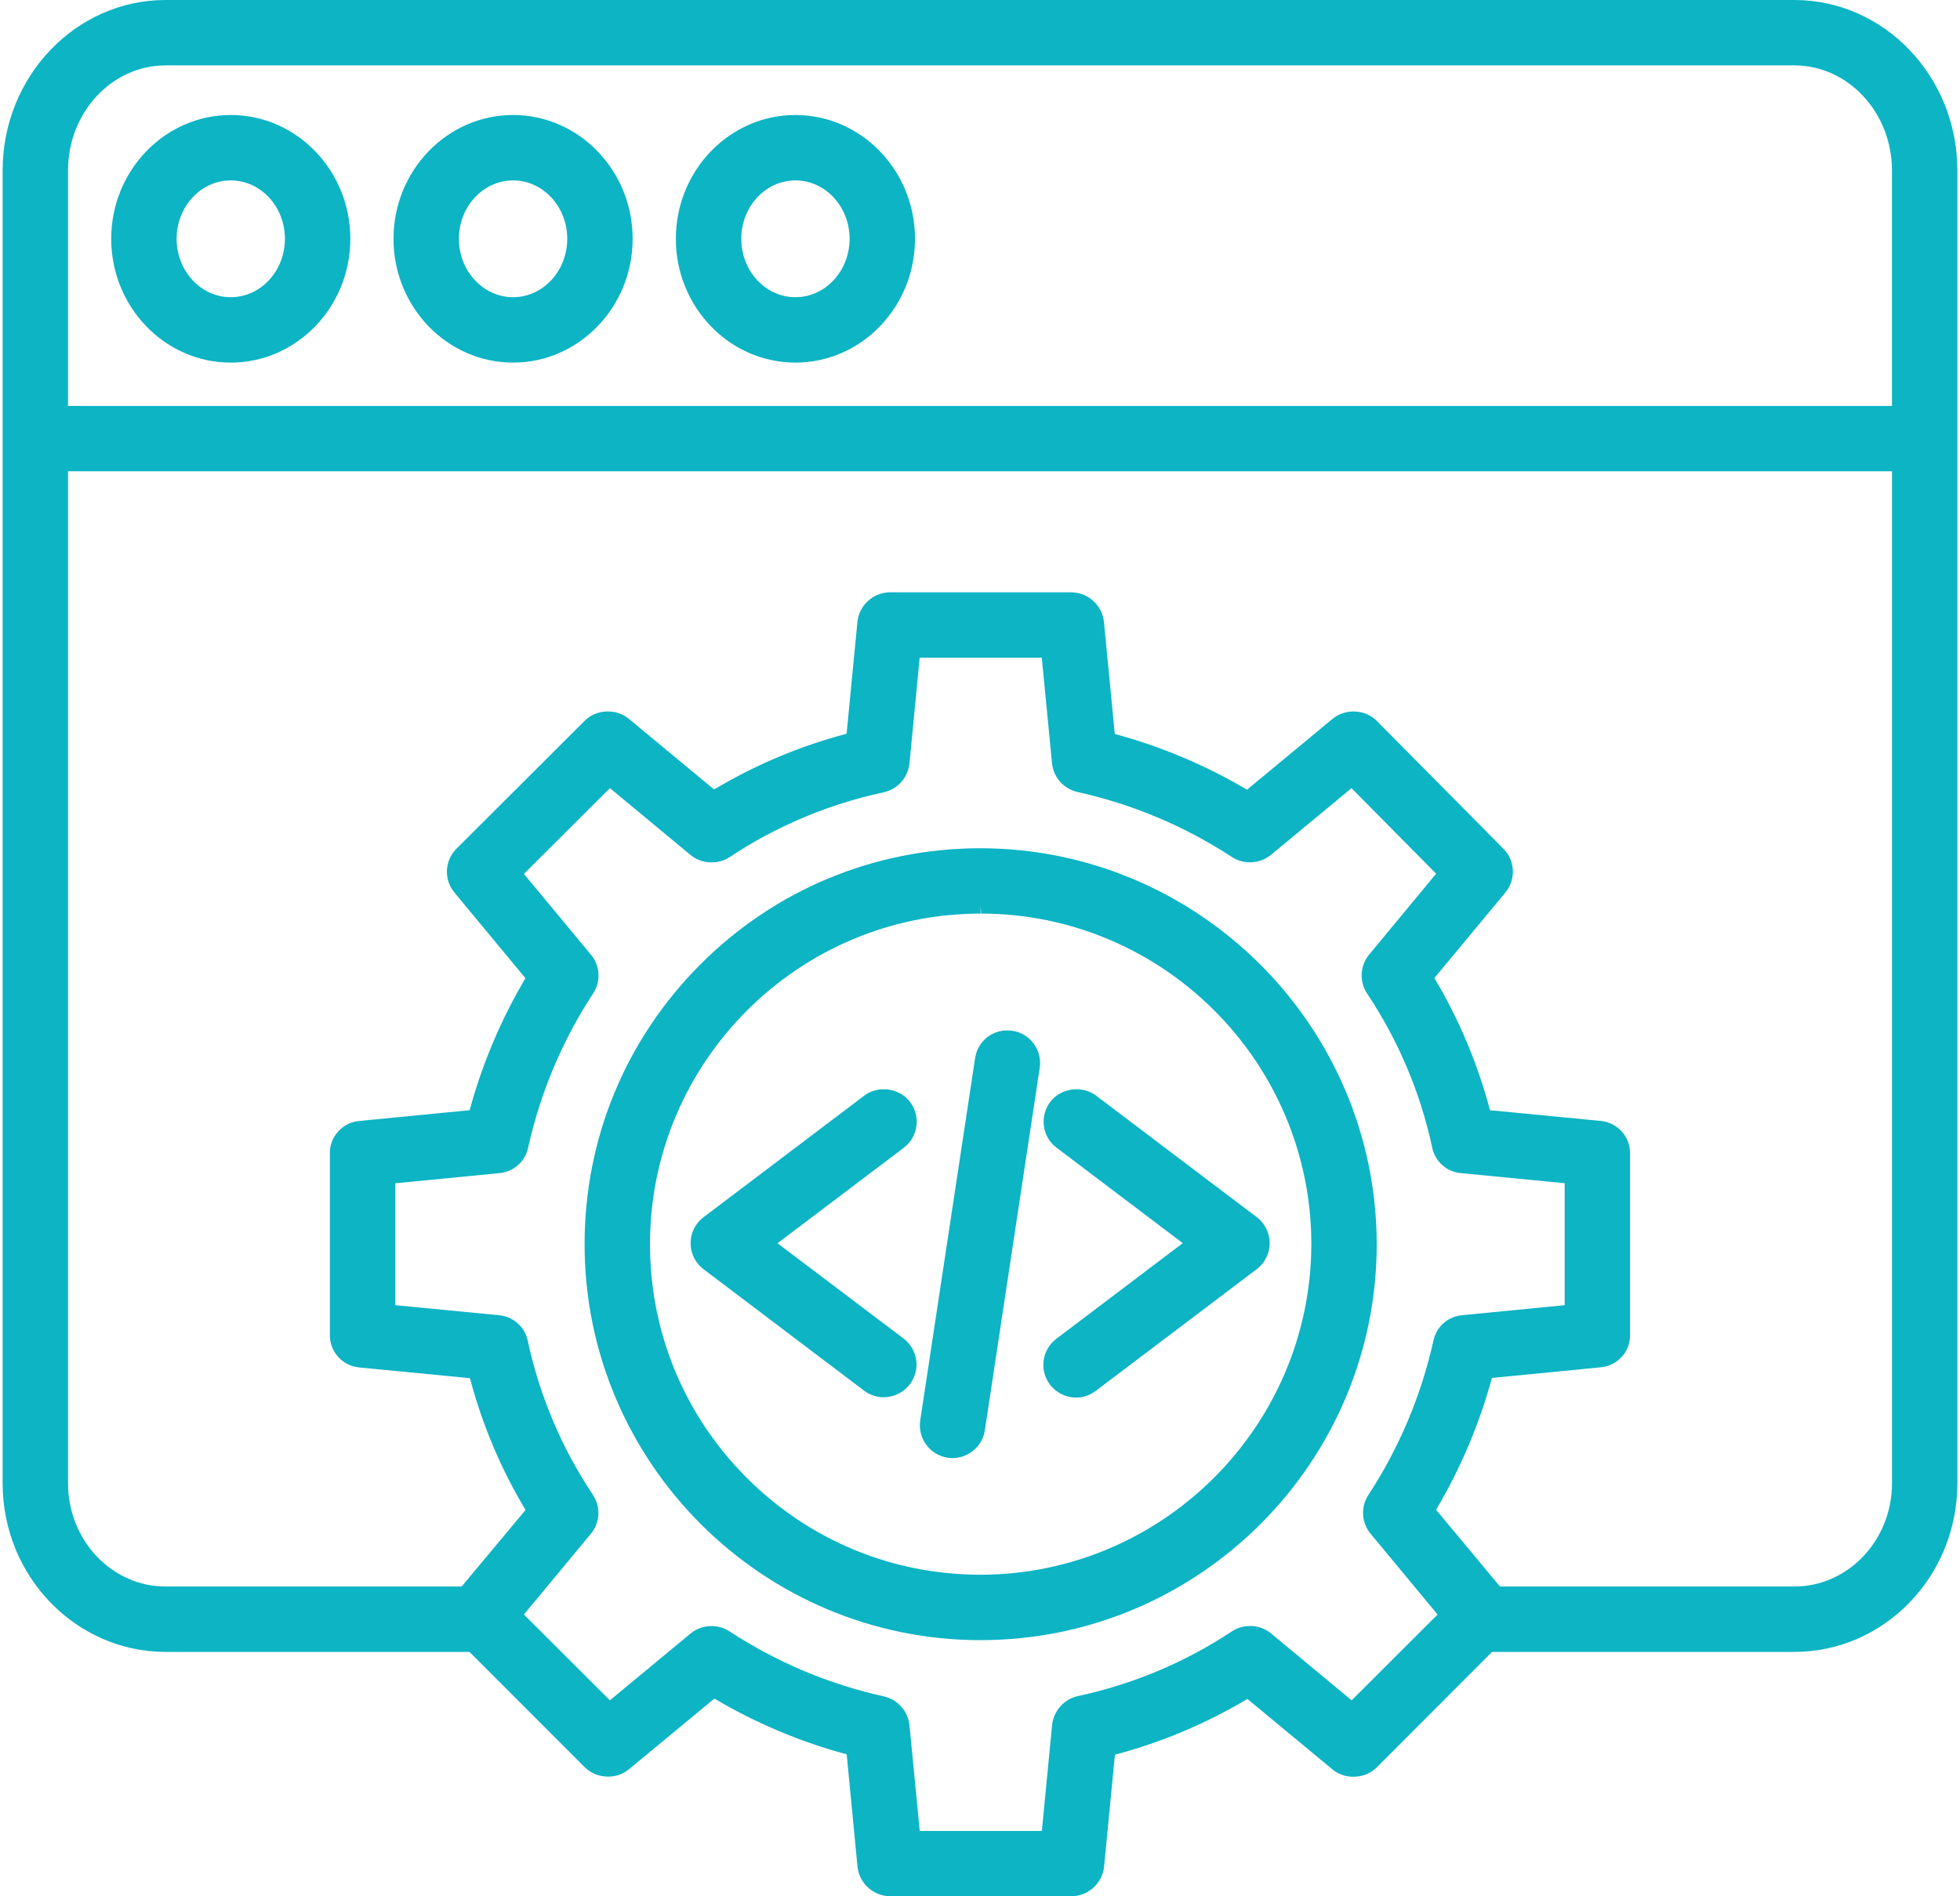 <svg version="1.1" id="Layer_1" xmlns="http://www.w3.org/2000/svg" xmlns:xlink="http://www.w3.org/1999/xlink" x="0px" y="0px" width="62px" height="60px" viewBox="0 0 62 60" style="enable-background:new 0 0 62 60;" xml:space="preserve"><g><g><path style="fill:#0CB4C4;" d="M61.669,13.869V5.395c0-2.818-2.202-5.146-4.909-5.146H5.239c-2.706,0-4.909,2.328-4.909,5.146 v41.538c0,2.817,2.203,5.087,4.909,5.087h9.716l3.719,3.723c0.286,0.288,0.744,0.313,1.058,0.054l2.845-2.354 c1.379,0.838,2.875,1.468,4.438,1.872l0.357,3.709c0.037,0.407,0.375,0.722,0.783,0.729h5.743 c0.407-0.008,0.746-0.322,0.783-0.729l0.357-3.699c1.565-0.396,3.064-1.026,4.444-1.87l2.836,2.351 c0.317,0.257,0.775,0.229,1.059-0.061l3.72-3.724h9.664c2.707,0,4.909-2.27,4.909-5.087V13.888c0-0.003,0-0.007,0-0.01 S61.669,13.872,61.669,13.869z M5.239,1.821H56.76c1.84,0,3.337,1.623,3.337,3.574v7.698H1.904V5.395 C1.904,3.444,3.4,1.821,5.239,1.821z M42.771,54.136l-2.728-2.265c-0.269-0.221-0.647-0.24-0.937-0.048 c-1.51,0.998-3.194,1.706-4.965,2.086c-0.336,0.078-0.584,0.365-0.617,0.711l-0.344,3.56h-4.314l-0.343-3.56 c-0.033-0.343-0.283-0.627-0.62-0.703c-1.77-0.393-3.454-1.104-4.97-2.097c-0.289-0.187-0.664-0.164-0.927,0.054l-2.729,2.262 l-3.04-3.034l2.261-2.728c0.222-0.269,0.242-0.648,0.05-0.937c-1.002-1.508-1.713-3.189-2.096-4.957 c-0.062-0.331-0.335-0.581-0.67-0.616l-3.526-0.343v-4.308l3.526-0.344c0.337-0.032,0.612-0.281,0.682-0.611 c0.393-1.767,1.102-3.449,2.093-4.965c0.188-0.29,0.165-0.667-0.056-0.931l-2.263-2.728l3.04-3.034l2.728,2.263 c0.267,0.221,0.647,0.241,0.936,0.05c1.509-1,3.193-1.708,4.964-2.088c0.336-0.078,0.585-0.364,0.617-0.708l0.343-3.556h4.314 l0.344,3.556c0.033,0.344,0.283,0.626,0.619,0.7c1.771,0.393,3.455,1.104,4.971,2.097c0.288,0.185,0.663,0.164,0.929-0.054 l2.726-2.259l2.994,3.027L43.5,30.362c-0.221,0.267-0.241,0.648-0.049,0.938c1.002,1.506,1.712,3.187,2.095,4.956 c0.063,0.33,0.336,0.582,0.67,0.614l3.526,0.344v4.31l-3.479,0.341c-0.335,0.033-0.611,0.281-0.68,0.612 c-0.394,1.769-1.104,3.45-2.094,4.966c-0.187,0.29-0.164,0.666,0.057,0.932l2.264,2.728L42.771,54.136z M56.76,50.447h-9.428 l-2.207-2.651c0.835-1.377,1.467-2.867,1.873-4.426l3.63-0.354c0.397-0.04,0.698-0.382,0.688-0.779v-5.734 c0.011-0.402-0.29-0.743-0.688-0.784l-3.689-0.358c-0.396-1.563-1.024-3.058-1.866-4.435l2.354-2.838 c0.26-0.312,0.241-0.768-0.044-1.056l-4.006-4.045c-0.286-0.29-0.744-0.313-1.06-0.052l-2.844,2.357 c-1.38-0.836-2.875-1.467-4.437-1.871l-0.357-3.705c-0.038-0.406-0.376-0.718-0.783-0.726h-5.743 c-0.408,0.007-0.746,0.319-0.783,0.726l-0.358,3.697c-1.566,0.396-3.065,1.027-4.443,1.87l-2.838-2.351 c-0.313-0.259-0.771-0.238-1.058,0.049l-4.054,4.046c-0.289,0.287-0.31,0.746-0.051,1.059l2.356,2.841 c-0.836,1.378-1.467,2.872-1.873,4.431l-3.679,0.358c-0.399,0.041-0.699,0.382-0.688,0.784v5.734 c-0.011,0.4,0.29,0.742,0.688,0.783l3.689,0.357c0.395,1.56,1.024,3.052,1.866,4.424l-2.209,2.646h-9.48 c-1.839,0-3.335-1.565-3.335-3.515V14.666h58.193v32.267C60.097,48.882,58.6,50.447,56.76,50.447z"></path><path style="fill:#0CB4C4;" d="M33.898,60h-5.745c-0.541-0.011-0.981-0.42-1.03-0.955l-0.34-3.536 c-1.472-0.396-2.877-0.989-4.185-1.765l-2.709,2.242c-0.398,0.33-1.026,0.298-1.392-0.069l-3.646-3.649H5.239 c-2.843,0-5.156-2.394-5.156-5.335V5.395C0.083,2.42,2.396,0,5.239,0H56.76c2.844,0,5.157,2.42,5.157,5.395v41.538 c0,2.941-2.313,5.335-5.157,5.335h-9.562l-3.646,3.651c-0.358,0.365-0.988,0.403-1.39,0.077l-2.703-2.24 c-1.31,0.782-2.718,1.375-4.191,1.764l-0.342,3.527c-0.048,0.533-0.488,0.942-1.024,0.953H33.898z M22.554,53.139l0.151,0.091 c1.357,0.825,2.828,1.444,4.371,1.844l0.168,0.044l0.375,3.882c0.025,0.283,0.257,0.5,0.54,0.505h5.736 c0.281-0.007,0.513-0.223,0.538-0.503l0.375-3.875l0.168-0.043c1.545-0.392,3.018-1.01,4.376-1.841l0.15-0.094l2.974,2.464 c0.207,0.169,0.535,0.151,0.724-0.042l3.794-3.799h9.767c2.57,0,4.661-2.171,4.661-4.839V5.395c0-2.701-2.091-4.898-4.661-4.898 H5.239c-2.57,0-4.661,2.197-4.661,4.898v41.538c0,2.668,2.091,4.839,4.661,4.839h9.818l3.792,3.796 c0.192,0.193,0.516,0.21,0.725,0.038L22.554,53.139z M33.406,58.427h-4.764l-0.365-3.782c-0.022-0.237-0.194-0.434-0.427-0.485 c-1.803-0.4-3.503-1.118-5.052-2.132c-0.189-0.122-0.458-0.107-0.633,0.038l-2.903,2.405l-3.359-3.354l2.406-2.9 c0.153-0.186,0.167-0.443,0.035-0.642c-1.024-1.541-1.741-3.236-2.132-5.043c-0.043-0.227-0.229-0.398-0.454-0.421l-3.748-0.365 v-4.757l3.75-0.366c0.229-0.021,0.416-0.189,0.463-0.416c0.402-1.806,1.118-3.503,2.128-5.049 c0.129-0.198,0.113-0.454-0.039-0.637l-2.408-2.901l3.359-3.354l2.902,2.407c0.177,0.146,0.447,0.162,0.64,0.034 c1.542-1.021,3.241-1.736,5.05-2.124c0.229-0.053,0.399-0.25,0.421-0.487l0.365-3.782h4.764l0.366,3.781 c0.022,0.237,0.194,0.43,0.426,0.482c1.805,0.4,3.505,1.117,5.053,2.131c0.189,0.122,0.459,0.107,0.636-0.038l2.898-2.403 l3.313,3.349l-2.406,2.904c-0.15,0.181-0.164,0.446-0.034,0.643c1.022,1.536,1.74,3.231,2.131,5.04 c0.043,0.228,0.229,0.399,0.452,0.42l3.75,0.366v4.759l-3.702,0.363c-0.229,0.022-0.415,0.189-0.462,0.415 c-0.4,1.805-1.116,3.503-2.128,5.052c-0.128,0.198-0.112,0.455,0.039,0.638l2.408,2.901l-3.359,3.354l-2.901-2.408 c-0.177-0.147-0.447-0.162-0.641-0.033c-1.543,1.021-3.242,1.734-5.049,2.122c-0.229,0.053-0.399,0.252-0.423,0.492L33.406,58.427 z M29.093,57.932h3.864l0.322-3.336c0.043-0.452,0.367-0.825,0.808-0.928c1.751-0.376,3.393-1.065,4.884-2.052 c0.37-0.245,0.886-0.22,1.23,0.063l2.555,2.121l2.719-2.715l-2.118-2.554c-0.291-0.35-0.321-0.842-0.074-1.225 c0.979-1.499,1.672-3.143,2.06-4.886c0.091-0.435,0.451-0.76,0.896-0.805l3.256-0.318v-3.859l-3.303-0.322 c-0.44-0.043-0.807-0.379-0.889-0.815c-0.377-1.741-1.069-3.38-2.058-4.864c-0.251-0.378-0.225-0.885,0.064-1.233l2.12-2.559 l-2.677-2.707l-2.552,2.114c-0.341,0.281-0.851,0.309-1.22,0.072c-1.499-0.982-3.144-1.676-4.89-2.063 c-0.443-0.098-0.77-0.467-0.813-0.918l-0.322-3.332h-3.864l-0.321,3.332c-0.042,0.45-0.367,0.822-0.808,0.925 c-1.752,0.375-3.394,1.065-4.884,2.053c-0.371,0.244-0.89,0.217-1.231-0.066l-2.554-2.118l-2.721,2.714l2.119,2.554 c0.292,0.35,0.322,0.842,0.074,1.224c-0.979,1.496-1.671,3.139-2.059,4.884c-0.093,0.437-0.454,0.762-0.9,0.805l-3.302,0.322 v3.857l3.302,0.32c0.443,0.047,0.808,0.384,0.89,0.817c0.376,1.738,1.069,3.377,2.059,4.865c0.254,0.382,0.228,0.877-0.065,1.232 l-2.118,2.554l2.721,2.715l2.555-2.117c0.338-0.28,0.85-0.311,1.219-0.071c1.5,0.981,3.145,1.676,4.89,2.063 c0.443,0.101,0.77,0.471,0.813,0.922L29.093,57.932z M56.76,50.694h-9.544l-2.395-2.876l0.092-0.151 c0.824-1.358,1.445-2.826,1.846-4.36l0.043-0.166l3.802-0.372c0.267-0.026,0.472-0.258,0.464-0.525v-5.741 c0.007-0.277-0.197-0.51-0.465-0.537l-3.861-0.376l-0.043-0.168c-0.391-1.541-1.008-3.011-1.837-4.367l-0.093-0.15l2.467-2.975 c0.18-0.214,0.167-0.525-0.028-0.723l-4.006-4.045c-0.189-0.192-0.518-0.209-0.726-0.036l-2.979,2.47l-0.151-0.091 c-1.358-0.824-2.828-1.444-4.37-1.843l-0.168-0.043l-0.374-3.878c-0.026-0.281-0.259-0.496-0.541-0.501h-5.738 c-0.278,0.005-0.511,0.22-0.536,0.5l-0.375,3.873l-0.169,0.042c-1.546,0.392-3.018,1.011-4.375,1.842l-0.151,0.092l-2.974-2.465 c-0.207-0.171-0.534-0.156-0.724,0.034l-4.054,4.046c-0.199,0.198-0.214,0.509-0.035,0.725l2.469,2.978l-0.091,0.15 c-0.825,1.36-1.446,2.83-1.845,4.365l-0.043,0.167l-3.852,0.376c-0.268,0.027-0.472,0.26-0.465,0.53v5.741 c-0.007,0.276,0.198,0.509,0.466,0.536l3.861,0.375l0.042,0.168c0.39,1.54,1.009,3.006,1.837,4.355l0.093,0.152l-2.397,2.871 H5.239c-1.976,0-3.583-1.688-3.583-3.762V14.417h58.689v32.515C60.345,49.007,58.736,50.694,56.76,50.694z M47.448,50.199h9.312 c1.703,0,3.089-1.466,3.089-3.267v-32.02H2.151v32.02c0,1.801,1.385,3.267,3.088,3.267h9.364l2.021-2.422 c-0.779-1.3-1.37-2.702-1.759-4.17l-3.516-0.341c-0.526-0.055-0.927-0.51-0.913-1.037v-5.728 c-0.014-0.521,0.386-0.977,0.911-1.031l3.509-0.342c0.397-1.464,0.991-2.868,1.765-4.177l-2.244-2.707 c-0.344-0.415-0.316-1.014,0.066-1.393l4.053-4.046c0.363-0.365,0.991-0.395,1.391-0.065l2.702,2.24 c1.308-0.781,2.716-1.374,4.191-1.764l0.341-3.525c0.048-0.531,0.489-0.94,1.025-0.95h5.747c0.54,0.01,0.98,0.418,1.029,0.951 l0.342,3.532c1.47,0.396,2.875,0.989,4.183,1.763l2.71-2.246c0.402-0.331,1.029-0.3,1.394,0.069l4.006,4.045 c0.375,0.38,0.4,0.977,0.058,1.389l-2.242,2.702c0.78,1.307,1.371,2.712,1.76,4.182l3.517,0.341 c0.526,0.055,0.925,0.51,0.912,1.037v5.729c0.013,0.52-0.387,0.974-0.912,1.026l-3.457,0.338 c-0.398,1.462-0.992,2.864-1.766,4.172L47.448,50.199z M60.345,13.34H1.656V5.395c0-2.107,1.607-3.822,3.583-3.822H56.76 c1.977,0,3.585,1.714,3.585,3.822V13.34z M2.151,12.845h57.697v-7.45c0-1.834-1.386-3.326-3.089-3.326H5.239 c-1.703,0-3.088,1.492-3.088,3.326V12.845z"></path></g><g><path style="fill:#0CB4C4;" d="M16.23,11.225c1.949,0,3.534-1.646,3.534-3.669c0-2.022-1.585-3.669-3.534-3.669 s-3.534,1.646-3.534,3.669C12.696,9.58,14.282,11.225,16.23,11.225z M16.23,5.46c1.082,0,1.961,0.941,1.961,2.096 c0,1.156-0.879,2.096-1.961,2.096c-1.082,0-1.962-0.94-1.962-2.096C14.269,6.401,15.149,5.46,16.23,5.46z"></path><path style="fill:#0CB4C4;" d="M16.23,11.473c-2.085,0-3.782-1.757-3.782-3.917s1.697-3.917,3.782-3.917s3.782,1.757,3.782,3.917 S18.315,11.473,16.23,11.473z M16.23,4.135c-1.812,0-3.286,1.535-3.286,3.421s1.474,3.421,3.286,3.421s3.286-1.535,3.286-3.421 S18.042,4.135,16.23,4.135z M16.23,9.9c-1.219,0-2.21-1.052-2.21-2.344s0.991-2.344,2.21-2.344c1.218,0,2.209,1.052,2.209,2.344 S17.448,9.9,16.23,9.9z M16.23,5.708c-0.945,0-1.714,0.829-1.714,1.848s0.769,1.848,1.714,1.848c0.945,0,1.713-0.829,1.713-1.848 S17.175,5.708,16.23,5.708z"></path></g><g><path style="fill:#0CB4C4;" d="M25.161,11.225c1.948,0,3.535-1.646,3.535-3.669c0-2.022-1.586-3.669-3.535-3.669 c-1.949,0-3.534,1.646-3.534,3.669C21.627,9.58,23.212,11.225,25.161,11.225z M25.161,5.46c1.081,0,1.962,0.941,1.962,2.096 c0,1.156-0.881,2.096-1.962,2.096c-1.081,0-1.961-0.94-1.961-2.096C23.2,6.401,24.08,5.46,25.161,5.46z"></path><path style="fill:#0CB4C4;" d="M25.161,11.473c-2.085,0-3.782-1.757-3.782-3.917s1.697-3.917,3.782-3.917 c2.086,0,3.783,1.757,3.783,3.917S27.247,11.473,25.161,11.473z M25.161,4.135c-1.812,0-3.286,1.535-3.286,3.421 s1.474,3.421,3.286,3.421c1.813,0,3.287-1.535,3.287-3.421S26.974,4.135,25.161,4.135z M25.161,9.9 c-1.219,0-2.209-1.052-2.209-2.344s0.991-2.344,2.209-2.344s2.21,1.052,2.21,2.344S26.38,9.9,25.161,9.9z M25.161,5.708 c-0.945,0-1.713,0.829-1.713,1.848s0.769,1.848,1.713,1.848c0.945,0,1.714-0.829,1.714-1.848S26.106,5.708,25.161,5.708z"></path></g><g><path style="fill:#0CB4C4;" d="M7.3,11.225c1.949,0,3.534-1.646,3.534-3.669c0-2.022-1.586-3.669-3.534-3.669 c-1.948,0-3.534,1.646-3.534,3.669C3.766,9.58,5.351,11.225,7.3,11.225z M7.3,5.46c1.081,0,1.961,0.941,1.961,2.096 c0,1.156-0.88,2.096-1.961,2.096c-1.082,0-1.961-0.94-1.961-2.096C5.339,6.401,6.218,5.46,7.3,5.46z"></path><path style="fill:#0CB4C4;" d="M7.3,11.473c-2.085,0-3.782-1.757-3.782-3.917S5.215,3.639,7.3,3.639 c2.085,0,3.782,1.757,3.782,3.917S9.385,11.473,7.3,11.473z M7.3,4.135c-1.812,0-3.286,1.535-3.286,3.421s1.474,3.421,3.286,3.421 c1.813,0,3.286-1.535,3.286-3.421S9.112,4.135,7.3,4.135z M7.3,9.9c-1.218,0-2.209-1.052-2.209-2.344S6.082,5.212,7.3,5.212 c1.218,0,2.209,1.052,2.209,2.344S8.518,9.9,7.3,9.9z M7.3,5.708c-0.944,0-1.713,0.829-1.713,1.848S6.355,9.404,7.3,9.404 c0.945,0,1.713-0.829,1.713-1.848S8.245,5.708,7.3,5.708z"></path></g><g><path style="fill:#0CB4C4;" d="M31.004,27.088c-6.782,0.009-12.274,5.515-12.264,12.297c0.009,6.783,5.516,12.273,12.297,12.264 c6.776-0.009,12.264-5.504,12.264-12.28C43.29,32.585,37.788,27.091,31.004,27.088z M31.004,50.075 c-5.914-0.008-10.701-4.812-10.691-10.725c0.009-5.914,4.811-10.701,10.724-10.691c5.908,0.009,10.691,4.8,10.691,10.709 C41.718,45.283,36.919,50.074,31.004,50.075z"></path><path style="fill:#0CB4C4;" d="M31.019,51.896c-6.899,0-12.519-5.613-12.527-12.512c-0.004-3.347,1.294-6.494,3.658-8.864 c2.363-2.369,5.507-3.677,8.854-3.681c6.907,0.003,12.535,5.623,12.545,12.528c0,6.899-5.612,12.52-12.512,12.528H31.019z M31.004,27.335c-3.214,0.004-6.234,1.26-8.503,3.536s-3.517,5.299-3.513,8.514C18.997,46.01,24.394,51.4,31.019,51.4v0.248 l0.017-0.248c6.626-0.009,12.017-5.405,12.017-12.032C43.042,32.736,37.637,27.338,31.004,27.335z M31.004,50.323 c-2.926-0.004-5.676-1.148-7.743-3.221c-2.066-2.073-3.201-4.826-3.196-7.752c0.008-6.032,4.923-10.939,10.955-10.939h0.017 c6.031,0.009,10.938,4.925,10.938,10.957C41.965,45.408,37.043,50.322,31.004,50.323z M31.02,28.659v0.248 c-5.759,0-10.451,4.685-10.459,10.443c-0.004,2.794,1.08,5.423,3.052,7.401c1.973,1.979,4.598,3.071,7.392,3.075 c5.766-0.001,10.465-4.693,10.476-10.459c0-5.76-4.685-10.452-10.444-10.461L31.02,28.659z"></path></g><g><path style="fill:#0CB4C4;" d="M28.59,35.019c-0.262-0.347-0.754-0.415-1.101-0.153l-5.083,3.846 c-0.347,0.261-0.416,0.753-0.153,1.1c0.044,0.058,0.095,0.109,0.153,0.153l5.083,3.845c0.35,0.257,0.842,0.184,1.1-0.166 c0.253-0.345,0.185-0.828-0.152-1.09l-4.254-3.216l4.254-3.216C28.784,35.859,28.853,35.365,28.59,35.019L28.59,35.019z"></path><path style="fill:#0CB4C4;" d="M27.955,44.21L27.955,44.21c-0.222,0-0.434-0.07-0.613-0.202l-5.085-3.847 c-0.074-0.055-0.141-0.123-0.2-0.2c-0.168-0.221-0.238-0.493-0.201-0.766c0.038-0.273,0.181-0.517,0.401-0.683l5.082-3.845 c0.441-0.336,1.114-0.241,1.449,0.2c0.167,0.222,0.238,0.494,0.2,0.769c-0.038,0.273-0.181,0.516-0.401,0.682l-3.992,3.019 l3.992,3.019c0.449,0.349,0.537,0.977,0.203,1.433C28.594,44.053,28.282,44.21,27.955,44.21z M27.963,34.954 c-0.118,0-0.229,0.037-0.324,0.109l-5.083,3.845c-0.115,0.087-0.189,0.213-0.209,0.354c-0.02,0.143,0.017,0.284,0.104,0.398 c0.031,0.04,0.066,0.076,0.104,0.104l5.083,3.846c0.227,0.166,0.581,0.115,0.751-0.116c0.174-0.237,0.128-0.565-0.105-0.747 l-4.513-3.411l4.515-3.414c0.115-0.087,0.189-0.213,0.209-0.355c0.02-0.142-0.018-0.284-0.104-0.398 C28.29,35.032,28.133,34.954,27.963,34.954z"></path></g><g><path style="fill:#0CB4C4;" d="M33.419,35.019c-0.262,0.347-0.193,0.839,0.153,1.101l4.253,3.216l-4.253,3.218 c-0.351,0.258-0.426,0.75-0.167,1.1c0.257,0.351,0.75,0.424,1.1,0.167c0.004-0.004,0.01-0.009,0.015-0.013l5.083-3.843 c0.348-0.263,0.415-0.757,0.152-1.103c-0.043-0.058-0.094-0.108-0.152-0.152l-5.083-3.844 C34.173,34.604,33.68,34.672,33.419,35.019z"></path><path style="fill:#0CB4C4;" d="M34.039,44.221L34.039,44.221c-0.328,0-0.64-0.158-0.833-0.422 c-0.164-0.221-0.232-0.493-0.191-0.766c0.041-0.274,0.188-0.517,0.41-0.68l3.989-3.019l-3.991-3.019 c-0.221-0.165-0.363-0.408-0.4-0.682c-0.039-0.273,0.032-0.545,0.199-0.767c0.331-0.44,1.003-0.535,1.448-0.2l5.081,3.843 c0.079,0.059,0.145,0.125,0.203,0.202c0.165,0.22,0.237,0.49,0.199,0.765s-0.182,0.518-0.402,0.684l-5.082,3.843 C34.473,44.15,34.261,44.221,34.039,44.221z M34.046,34.954c-0.171,0-0.326,0.078-0.428,0.214 c-0.089,0.115-0.125,0.257-0.104,0.398c0.019,0.142,0.094,0.268,0.208,0.354l4.514,3.414l-4.514,3.415 c-0.119,0.088-0.195,0.213-0.216,0.356c-0.021,0.142,0.014,0.283,0.1,0.398c0.171,0.234,0.519,0.285,0.753,0.115l5.095-3.854 c0.115-0.088,0.188-0.215,0.209-0.356c0.02-0.143-0.018-0.284-0.104-0.398c-0.03-0.041-0.063-0.074-0.104-0.105l-5.083-3.843 C34.275,34.991,34.163,34.954,34.046,34.954z"></path></g><g><path style="fill:#0CB4C4;" d="M31.985,32.859c-0.43-0.066-0.83,0.229-0.895,0.659l-1.735,11.464 c-0.065,0.429,0.229,0.83,0.66,0.896c0.43,0.064,0.831-0.232,0.896-0.662l1.733-11.462C32.709,33.325,32.415,32.925,31.985,32.859 C31.986,32.859,31.986,32.859,31.985,32.859z"></path><path style="fill:#0CB4C4;" d="M30.132,46.135L30.132,46.135c-0.051,0-0.103-0.004-0.155-0.012 c-0.564-0.086-0.953-0.614-0.868-1.178l1.736-11.464c0.084-0.561,0.595-0.951,1.177-0.867c0.273,0.041,0.514,0.187,0.677,0.409 c0.164,0.222,0.231,0.495,0.189,0.77l-1.734,11.461C31.08,45.757,30.64,46.135,30.132,46.135z M31.865,33.099 c-0.267,0-0.489,0.191-0.53,0.457L29.6,45.02c-0.044,0.293,0.158,0.569,0.452,0.614c0.292,0.044,0.569-0.166,0.613-0.454 l1.733-11.462c0.045-0.293-0.157-0.569-0.45-0.613C31.92,33.101,31.893,33.099,31.865,33.099z"></path></g></g></svg>